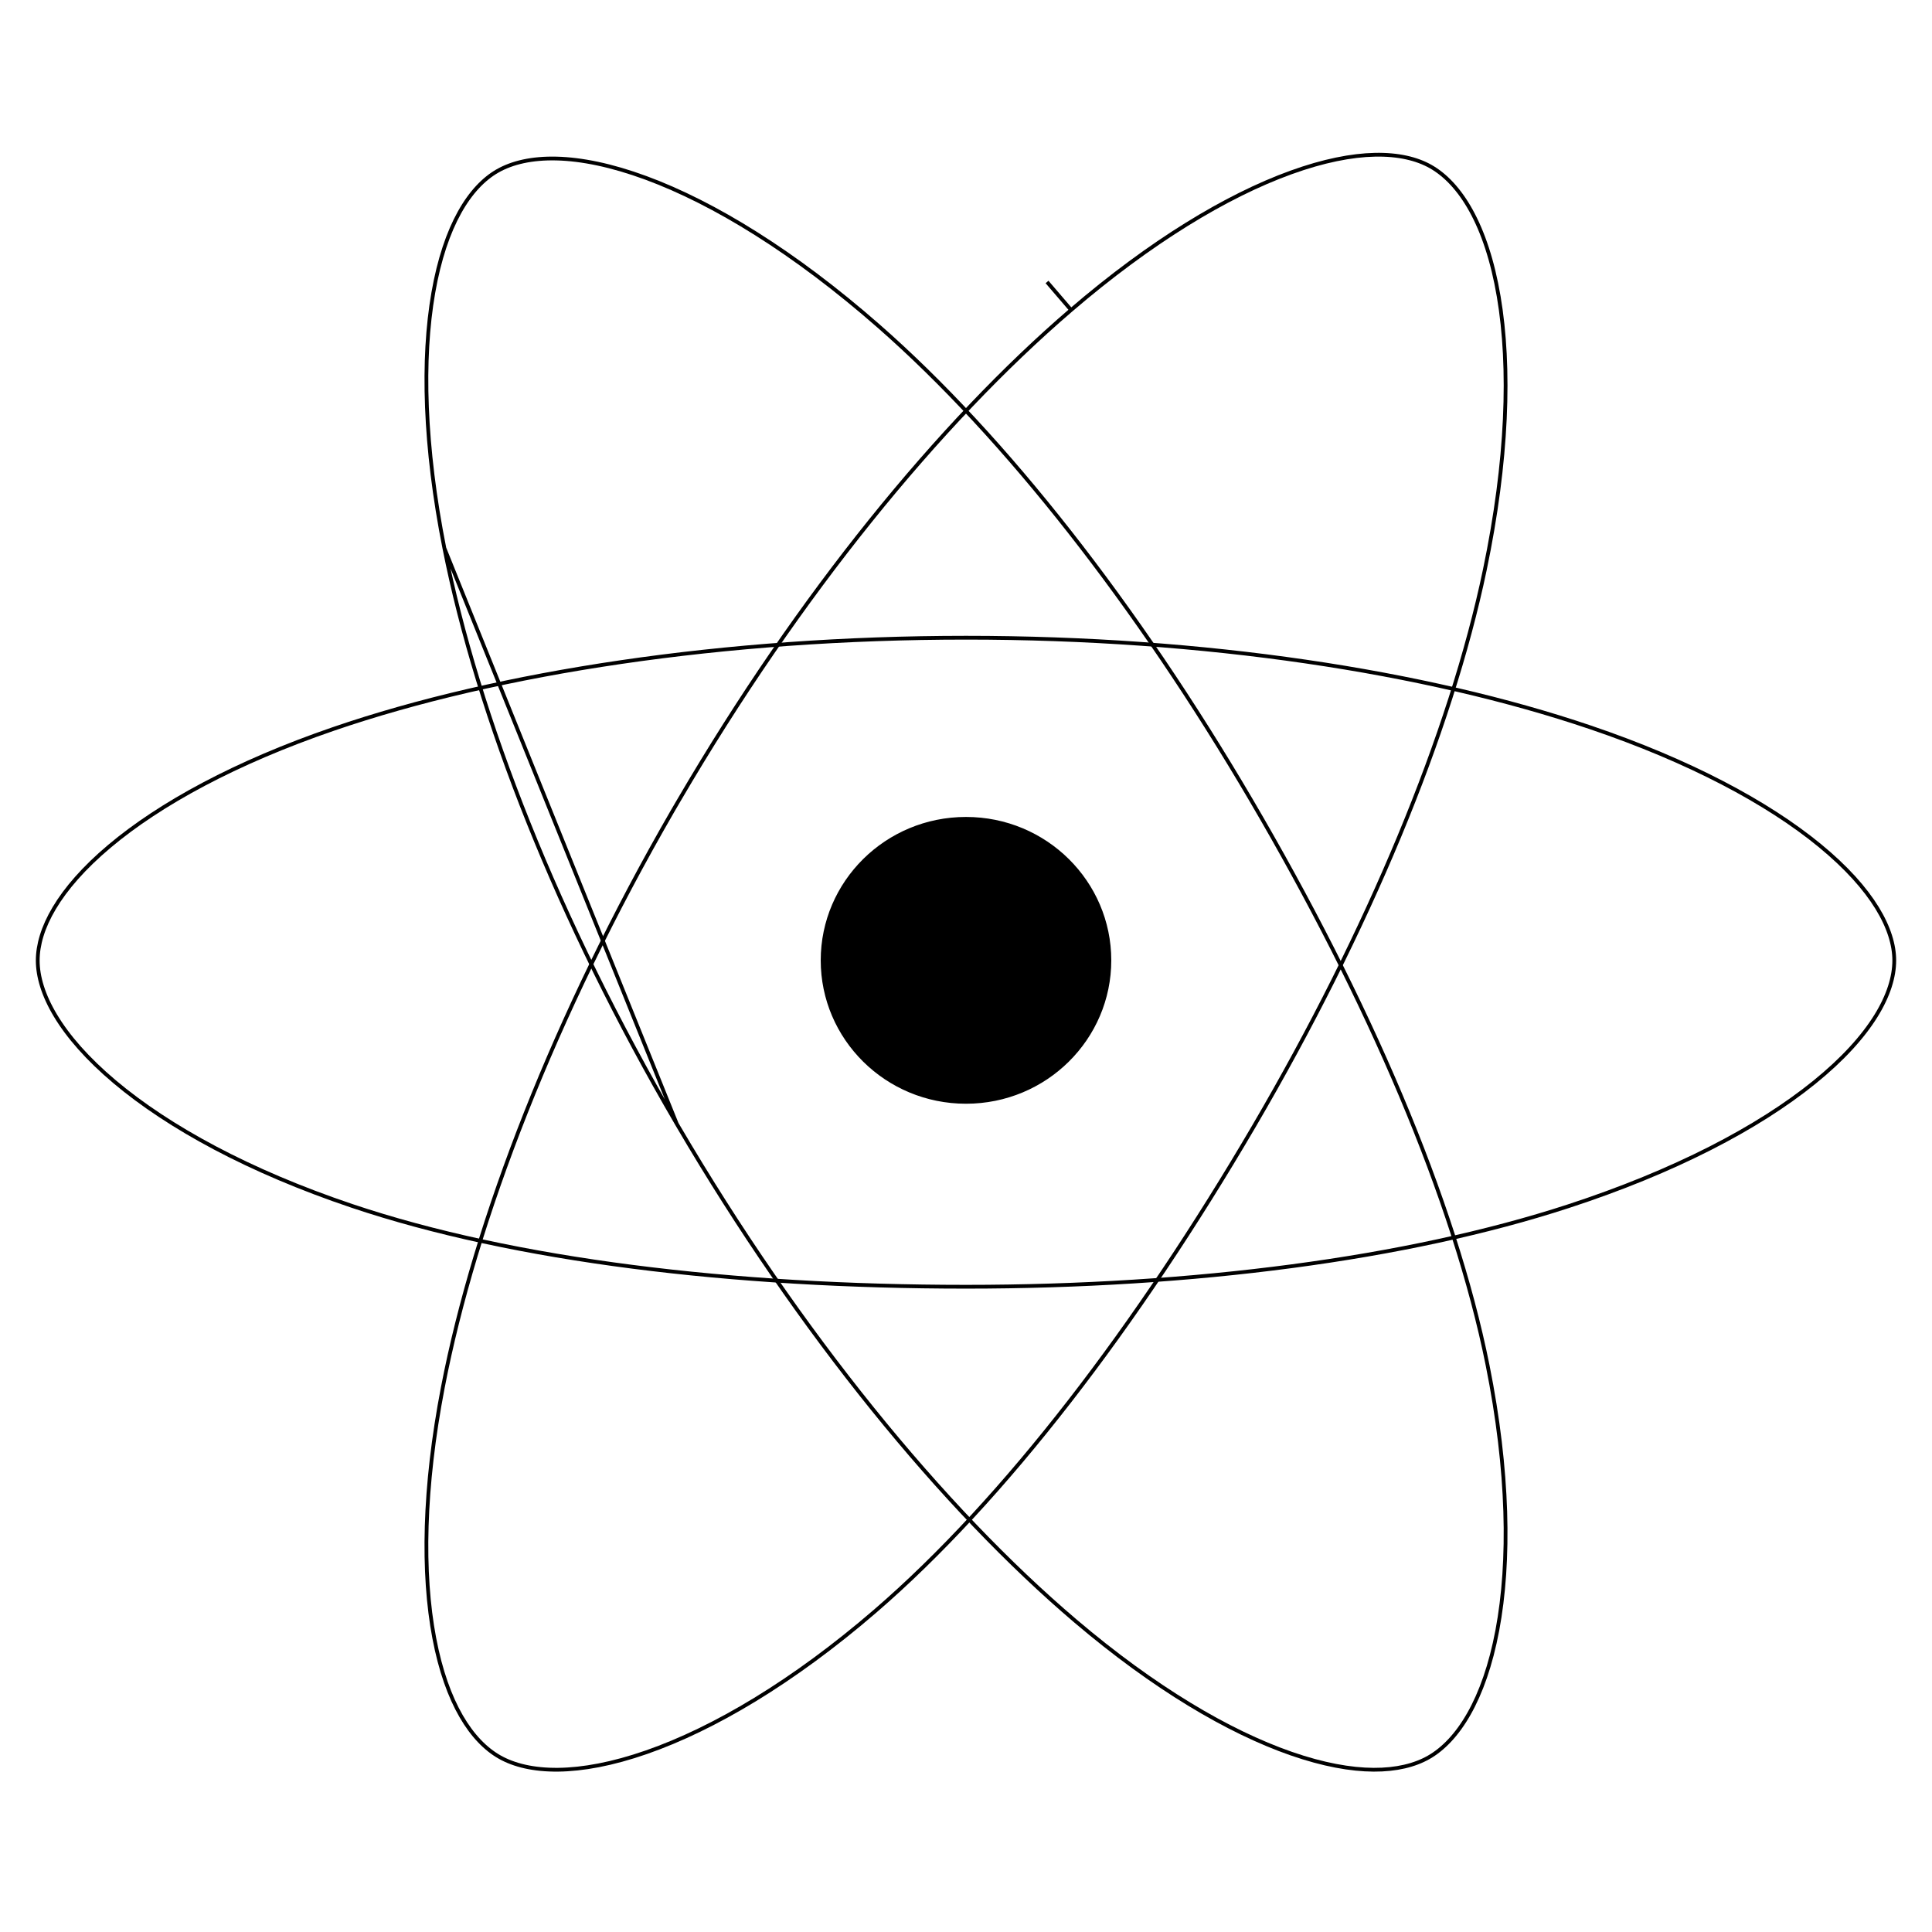 <svg className="ionicon up-on-hover" viewBox="0 0 512 512" fill="none" xmlns="http://www.w3.org/2000/svg">
<g clipPath="url(#clip0)">
<path d="M294 254.5C294 275.112 277.086 292 256 292C234.914 292 218 275.112 218 254.5C218 233.888 234.914 217 256 217C277.086 217 294 233.888 294 254.5Z" fill="url(#paint0_linearReactjsAlt)" stroke="url(#paint1_linearReactjsAlt)" strokeWidth="20"/>
<path d="M256.004 169C319.298 169 377.743 177.948 421.404 192.736C447.702 201.643 468.372 212.671 482.254 224.067C496.433 235.706 502 246.388 502 254.532C502 263.153 495.996 274.526 480.811 286.824C465.947 298.863 443.797 310.481 415.525 319.696C372.892 333.592 316.193 341 256.004 341C194.171 341 136.269 334.028 93.257 319.568C65.991 310.399 44.681 298.73 30.398 286.697C15.814 274.409 10 263.043 10 254.532C10 246.351 15.354 235.758 28.993 224.278C42.39 213.002 62.469 202.053 88.368 193.17C132.168 178.147 192.066 169 255.996 169H256.004Z" stroke="url(#paint2_linearReactjsAlt)" strokeWidth="20"/>
<path d="M117.358 367.66C125.875 323.428 147.173 268.727 178.265 214.902L179.998 211.94C211.715 157.713 248.905 112.132 283.845 82.15L277.478 74.73L283.845 82.15C304.889 64.093 324.997 51.913 342.045 45.733C359.432 39.43 371.807 39.968 379.174 44.157C386.921 48.562 393.937 59.49 397.178 78.605C400.358 97.359 399.523 122.144 393.499 150.975L393.499 150.977C384.424 194.453 362.555 246.737 332.39 298.312C301.401 351.295 266.229 397.401 231.911 426.978L231.91 426.979C210.152 445.733 189.157 458.14 171.342 464.344C153.175 470.67 140.074 469.997 132.385 465.624L132.382 465.623C125.03 461.445 118.372 451.47 115.08 434.083C111.839 416.969 112.229 394.293 117.358 367.66Z" stroke="url(#paint3_linearReactjsAlt)" strokeWidth="20"/>
<path d="M179.345 297.813L179.755 298.511C211.798 353.147 249.868 399.738 285.039 429.614L285.039 429.614C305.834 447.279 325.54 458.941 342.2 464.728C359.143 470.612 371.283 469.908 378.639 465.704L378.639 465.704C386.249 461.355 393.321 450.606 396.813 432.027C400.239 413.796 399.829 389.744 394.236 361.851C385.414 317.861 362.54 264.882 331.544 212.029C301.375 160.586 266.441 115.859 232.847 86.414L232.846 86.414C210.571 66.889 189.239 53.795 171.174 47.138C152.744 40.347 139.588 40.879 131.837 45.308L131.837 45.309C124.549 49.472 117.958 59.667 114.833 77.57C111.767 95.136 112.419 118.32 117.758 145.256L179.345 297.813ZM179.345 297.813C147.85 243.962 126.594 189.79 117.758 145.257L179.345 297.813Z" stroke="url(#paint4_linearReactjsAlt)" strokeWidth="20"/>
</g>
<defs>
<linearGradient id="paint0_linearReactjsAlt" x1="512.165" y1="-7.909" x2="-21.299" y2="482.832" gradientUnits="userSpaceOnUse">
<stop stopColor="#00D8FF"/>
<stop offset="1" stopOpacity="0.26"/>
</linearGradient>
<linearGradient id="paint1_linearReactjsAlt" x1="501" y1="28" x2="11" y2="466" gradientUnits="userSpaceOnUse">
<stop stopColor="white"/>
<stop offset="1" stopColor="#666666"/>
</linearGradient>
<linearGradient id="paint2_linearReactjsAlt" x1="502" y1="9" x2="6" y2="486" gradientUnits="userSpaceOnUse">
<stop stopColor="white"/>
<stop offset="1" stopColor="#666666"/>
</linearGradient>
<linearGradient id="paint3_linearReactjsAlt" x1="498" y1="31" x2="-18" y2="479" gradientUnits="userSpaceOnUse">
<stop stopColor="white"/>
<stop offset="1" stopColor="#666666"/>
</linearGradient>
<linearGradient id="paint4_linearReactjsAlt" x1="510" y1="32" x2="-14" y2="479" gradientUnits="userSpaceOnUse">
<stop stopColor="white"/>
<stop offset="1" stopColor="#666666"/>
</linearGradient>
<clipPath id="clip0">
<rect width="512" height="512" fill="white"/>
</clipPath>
</defs>
</svg>
